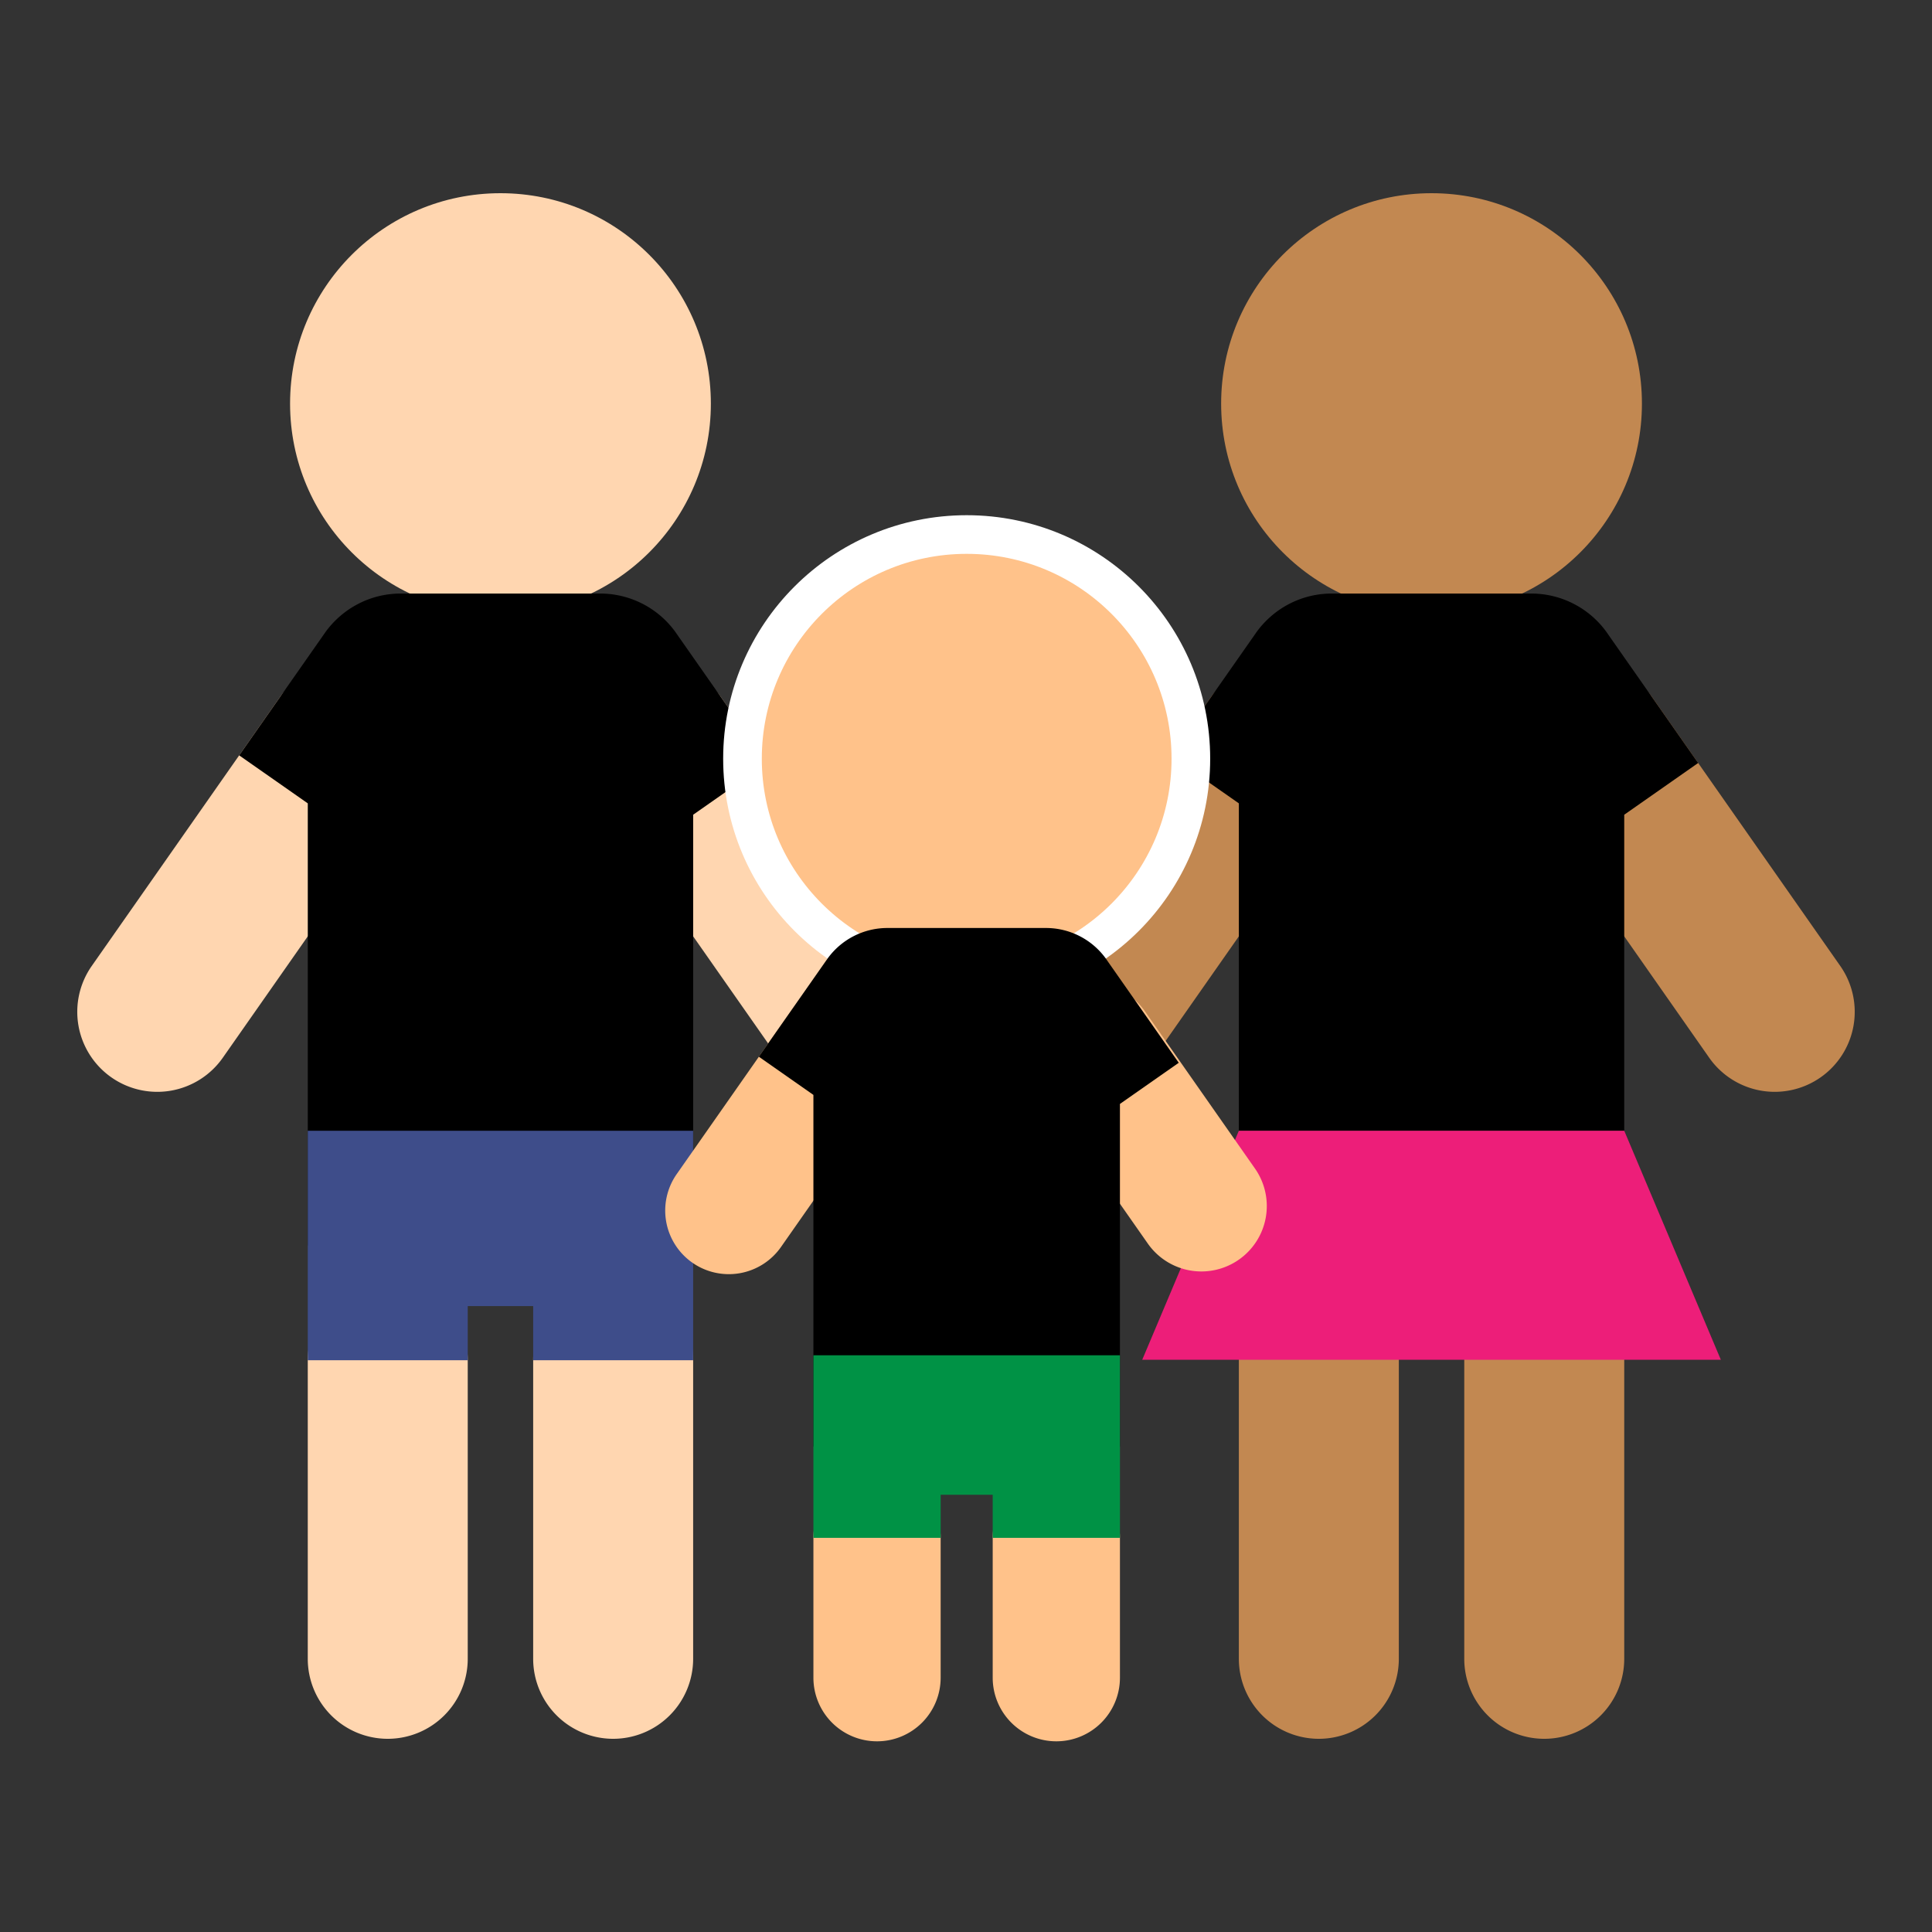 <?xml version="1.0"?>
<svg version="1.1" xmlns="http://www.w3.org/2000/svg" x="0" y="0" viewBox="0 0 100 100" xml:space="preserve">
<rect x="0" y="0" width="100" height="100" fill="#333333" stroke="none"/>
<g>
<circle cx="25.904" cy="20.89" r="10.89" fill="#ffd6b0"/>
<path d="M20.07 90a4.14 4.14 0 0 1-4.14-4.14V70.38a4.14 4.14 0 0 1 8.28 0v15.48A4.14 4.14 0 0 1 20.07 90z" fill="#ffd6b0"/>
<path d="M31.737 90a4.14 4.14 0 0 1-4.14-4.14V70.38a4.14 4.14 0 0 1 8.28 0v15.48a4.14 4.14 0 0 1-4.14 4.14z" fill="#ffd6b0"/>
<path d="M5.766 55.765a4.14 4.14 0 0 1-1.018-5.766l9.73-13.899a4.14 4.14 0 1 1 6.783 4.749l-9.729 13.899a4.141 4.141 0 0 1-5.766 1.017z" fill="#ffd6b0"/>
<path d="M46.041 55.764a4.14 4.14 0 0 0 1.018-5.766L37.33 36.1a4.14 4.14 0 1 0-6.783 4.749l9.729 13.899a4.14 4.14 0 0 0 5.765 1.016z" fill="#ffd6b0"/>
<path d="M39.704 39.492l-4.632-6.617-.048-.069-.068-.098a4.805 4.805 0 0 0-3.891-1.986H20.743c-1.6 0-3.016.784-3.891 1.986l-.068.097-.048.069-4.356 6.223 3.551 2.485v22.883h19.947V42.17l3.826-2.678z"/>
<path fill="#3e4d8a" d="M31.742 58.527l-.005-.001-.004.001H15.93v11.879h8.28v-2.804h3.387v2.804h8.28V58.527z"/>
</g><g>
<circle cx="74.096" cy="20.89" r="10.89" fill="#c28851"/>
<path d="M68.263 90a4.14 4.14 0 0 1-4.14-4.14V70.38a4.14 4.14 0 0 1 8.28 0v15.48a4.141 4.141 0 0 1-4.14 4.14z" fill="#c28851"/>
<path d="M79.93 90a4.14 4.14 0 0 1-4.14-4.14V70.38a4.14 4.14 0 0 1 8.28 0v15.48A4.14 4.14 0 0 1 79.93 90z" fill="#c28851"/>
<path d="M53.959 55.765a4.14 4.14 0 0 1-1.018-5.766L62.67 36.1a4.14 4.14 0 1 1 6.783 4.749l-9.729 13.899a4.14 4.14 0 0 1-5.765 1.017z" fill="#c28851"/>
<path d="M94.234 55.764a4.14 4.14 0 0 0 1.018-5.766L85.522 36.1a4.14 4.14 0 1 0-6.783 4.749l9.729 13.899a4.14 4.14 0 0 0 5.766 1.016z" fill="#c28851"/>
<path d="M84.07 58.527V42.17l3.826-2.678-4.632-6.617-.048-.069-.068-.098a4.805 4.805 0 0 0-3.891-1.986H68.935c-1.6 0-3.016.784-3.891 1.986l-.068.097-.048.069-4.356 6.223 3.551 2.485v16.944H84.07z"/>
<path fill="#ed1e79" d="M84.07 58.527H64.123L59.122 70.38H89.07z"/>
</g><g>
<circle cx="50.035" cy="39.271" r="11.604" fill="#ffc28a" stroke="#fff" stroke-width="2" stroke-miterlimit="10"/>
<path d="M45.395 90.13a3.293 3.293 0 0 1-3.293-3.293v-7.26a3.293 3.293 0 1 1 6.586 0v7.26a3.293 3.293 0 0 1-3.293 3.293z" fill="#ffc28a"/>
<path d="M54.675 90.13a3.293 3.293 0 0 1-3.293-3.293v-7.26a3.293 3.293 0 1 1 6.586 0v7.26a3.293 3.293 0 0 1-3.293 3.293z" fill="#ffc28a"/>
<path d="M35.836 65.356a3.293 3.293 0 0 1-.809-4.586l5.921-8.458a3.293 3.293 0 1 1 5.395 3.777l-5.921 8.458a3.295 3.295 0 0 1-4.586.809z" fill="#ffc28a"/>
<path d="M64.125 65.198a3.385 3.385 0 0 0 .832-4.715l-5.704-8.149a3.385 3.385 0 1 0-5.547 3.883l5.704 8.149a3.385 3.385 0 0 0 4.715.832z" fill="#ffc28a"/>
<path d="M61.012 55.009l-3.684-5.263-.038-.055-.054-.078a3.822 3.822 0 0 0-3.095-1.58h-8.21a3.822 3.822 0 0 0-3.095 1.58l-.054.077-.039.055-3.465 4.95 2.824 1.977v18.201h15.866V57.139l3.044-2.13z"/>
<path fill="#009245" d="M54.679 70.149H42.102v9.449h6.586v-2.23h2.694v2.23h6.586V70.149z"/>
</g>
</svg>